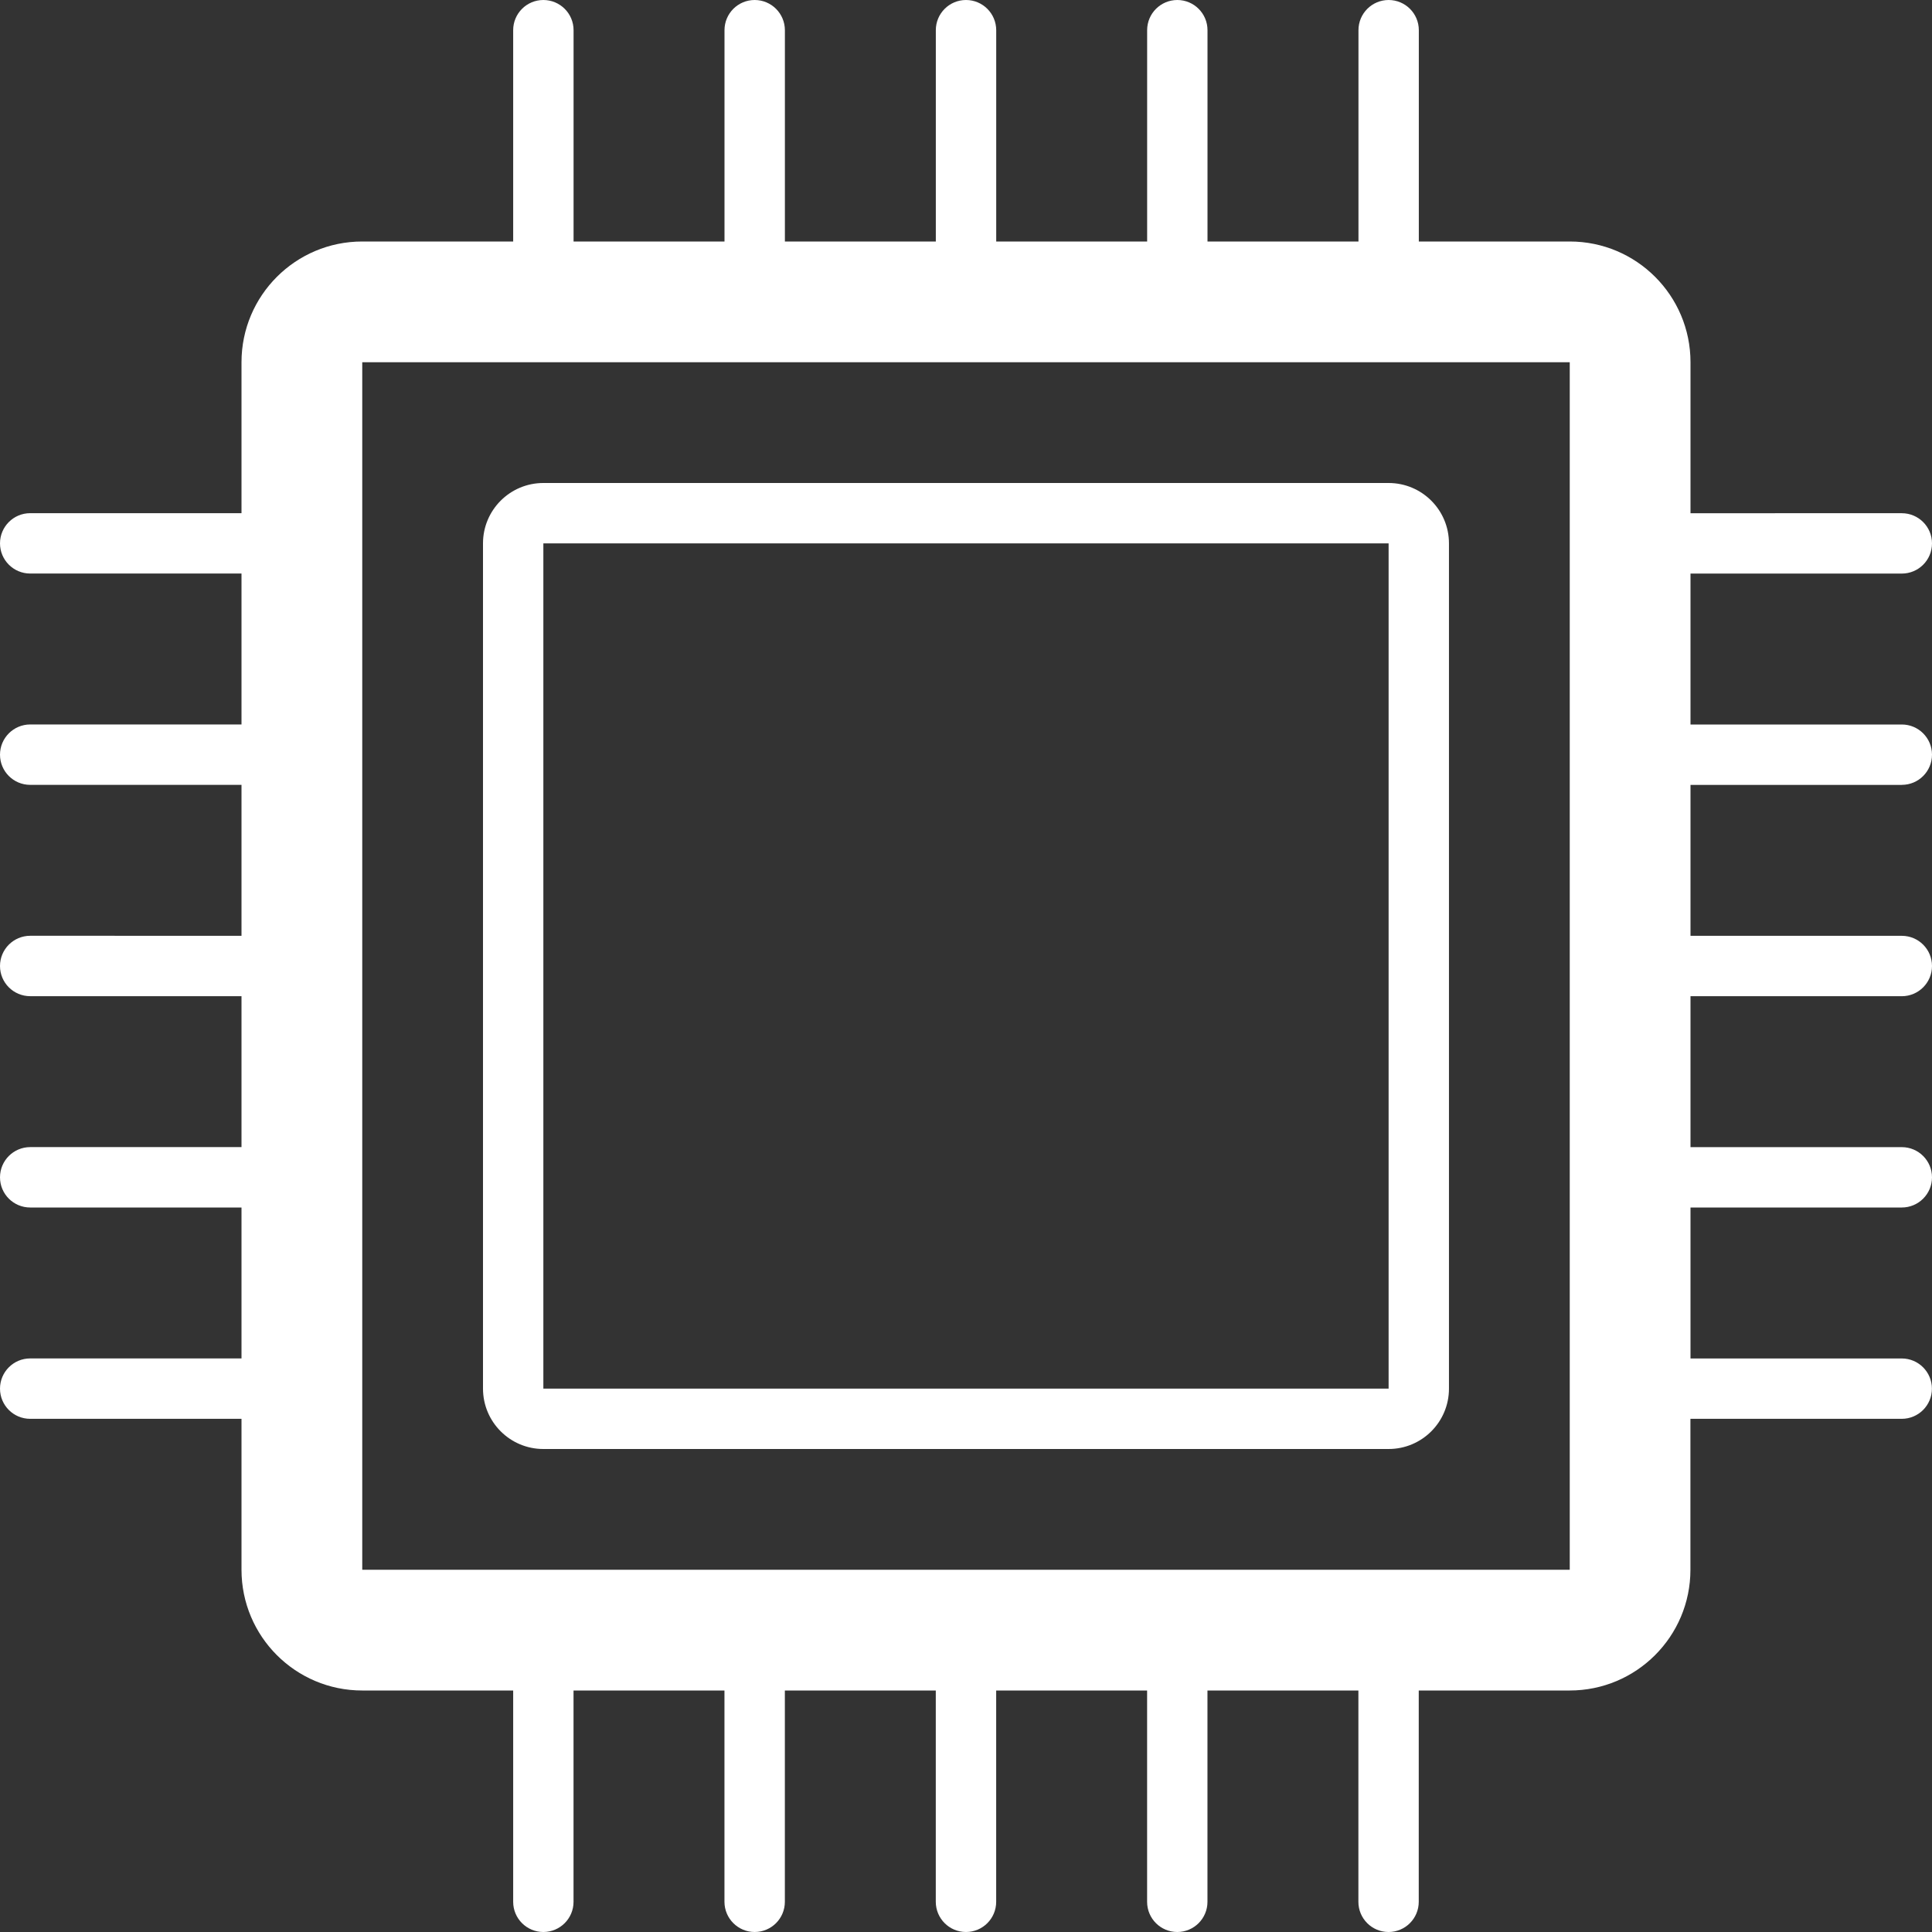 <?xml version="1.0" encoding="utf-8"?>
<!-- Generator: Adobe Illustrator 16.0.4, SVG Export Plug-In . SVG Version: 6.00 Build 0)  -->
<!DOCTYPE svg PUBLIC "-//W3C//DTD SVG 1.1//EN" "http://www.w3.org/Graphics/SVG/1.1/DTD/svg11.dtd">
<svg version="1.1" id="Layer_1" xmlns="http://www.w3.org/2000/svg" xmlns:xlink="http://www.w3.org/1999/xlink" x="0px" y="0px"
	 width="50px" height="50px" viewBox="0 0 50 50" enable-background="new 0 0 50 50" xml:space="preserve">
<rect x="0" y="0" width="50" height="50" fill="#333333" stroke="none"/>
<path fill="#FFFFFF" d="M14.062,37.5h21.875c0.863,0,1.562-0.699,1.562-1.562V14.062c0-0.863-0.699-1.562-1.562-1.562H14.062
	c-0.863,0-1.562,0.7-1.562,1.562v21.875C12.5,36.801,13.2,37.5,14.062,37.5z M14.062,14.062h21.875v21.875H14.062V14.062z
	 M49.219,20.312c0.432,0,0.781-0.35,0.781-0.781s-0.35-0.781-0.781-0.781H43.75v-3.906h5.469c0.432,0,0.781-0.35,0.781-0.781
	s-0.35-0.781-0.781-0.781H43.75V9.375c0-1.726-1.399-3.125-3.125-3.125h-3.906V0.781C36.719,0.35,36.369,0,35.938,0
	s-0.781,0.35-0.781,0.781V6.25H31.25V0.781C31.25,0.35,30.9,0,30.469,0s-0.781,0.35-0.781,0.781V6.25h-3.906V0.781
	C25.781,0.35,25.432,0,25,0s-0.781,0.35-0.781,0.781V6.25h-3.906V0.781C20.312,0.35,19.963,0,19.531,0S18.75,0.35,18.75,0.781V6.25
	h-3.906V0.781C14.844,0.35,14.494,0,14.062,0s-0.781,0.35-0.781,0.781V6.25H9.375c-1.726,0-3.125,1.399-3.125,3.125v3.906H0.781
	C0.35,13.281,0,13.631,0,14.062s0.35,0.781,0.781,0.781H6.25v3.906H0.781C0.35,18.75,0,19.1,0,19.531s0.35,0.781,0.781,0.781H6.25
	v3.906H0.781C0.35,24.219,0,24.568,0,25s0.35,0.781,0.781,0.781H6.25v3.906H0.781C0.35,29.688,0,30.037,0,30.469
	s0.35,0.781,0.781,0.781H6.25v3.906H0.781C0.35,35.156,0,35.506,0,35.938s0.35,0.781,0.781,0.781H6.25v3.906
	c0,1.726,1.399,3.125,3.125,3.125h3.906v5.469c0,0.432,0.35,0.781,0.781,0.781s0.781-0.35,0.781-0.781V43.75h3.906v5.469
	C18.75,49.65,19.1,50,19.531,50s0.781-0.35,0.781-0.781V43.75h3.906v5.469C24.219,49.65,24.568,50,25,50s0.781-0.35,0.781-0.781
	V43.75h3.906v5.469c0,0.432,0.35,0.781,0.781,0.781s0.781-0.35,0.781-0.781V43.75h3.906v5.469c0,0.432,0.35,0.781,0.781,0.781
	s0.781-0.35,0.781-0.781V43.75h3.906c1.726,0,3.125-1.399,3.125-3.125v-3.906h5.469c0.432,0,0.781-0.35,0.781-0.781
	s-0.35-0.781-0.781-0.781H43.75V31.25h5.469C49.65,31.25,50,30.9,50,30.469s-0.35-0.781-0.781-0.781H43.75v-3.906h5.469
	C49.65,25.781,50,25.432,50,25s-0.35-0.781-0.781-0.781H43.75v-3.906H49.219z M40.625,40.625H9.375V9.375h31.25V40.625z"/>
</svg>
